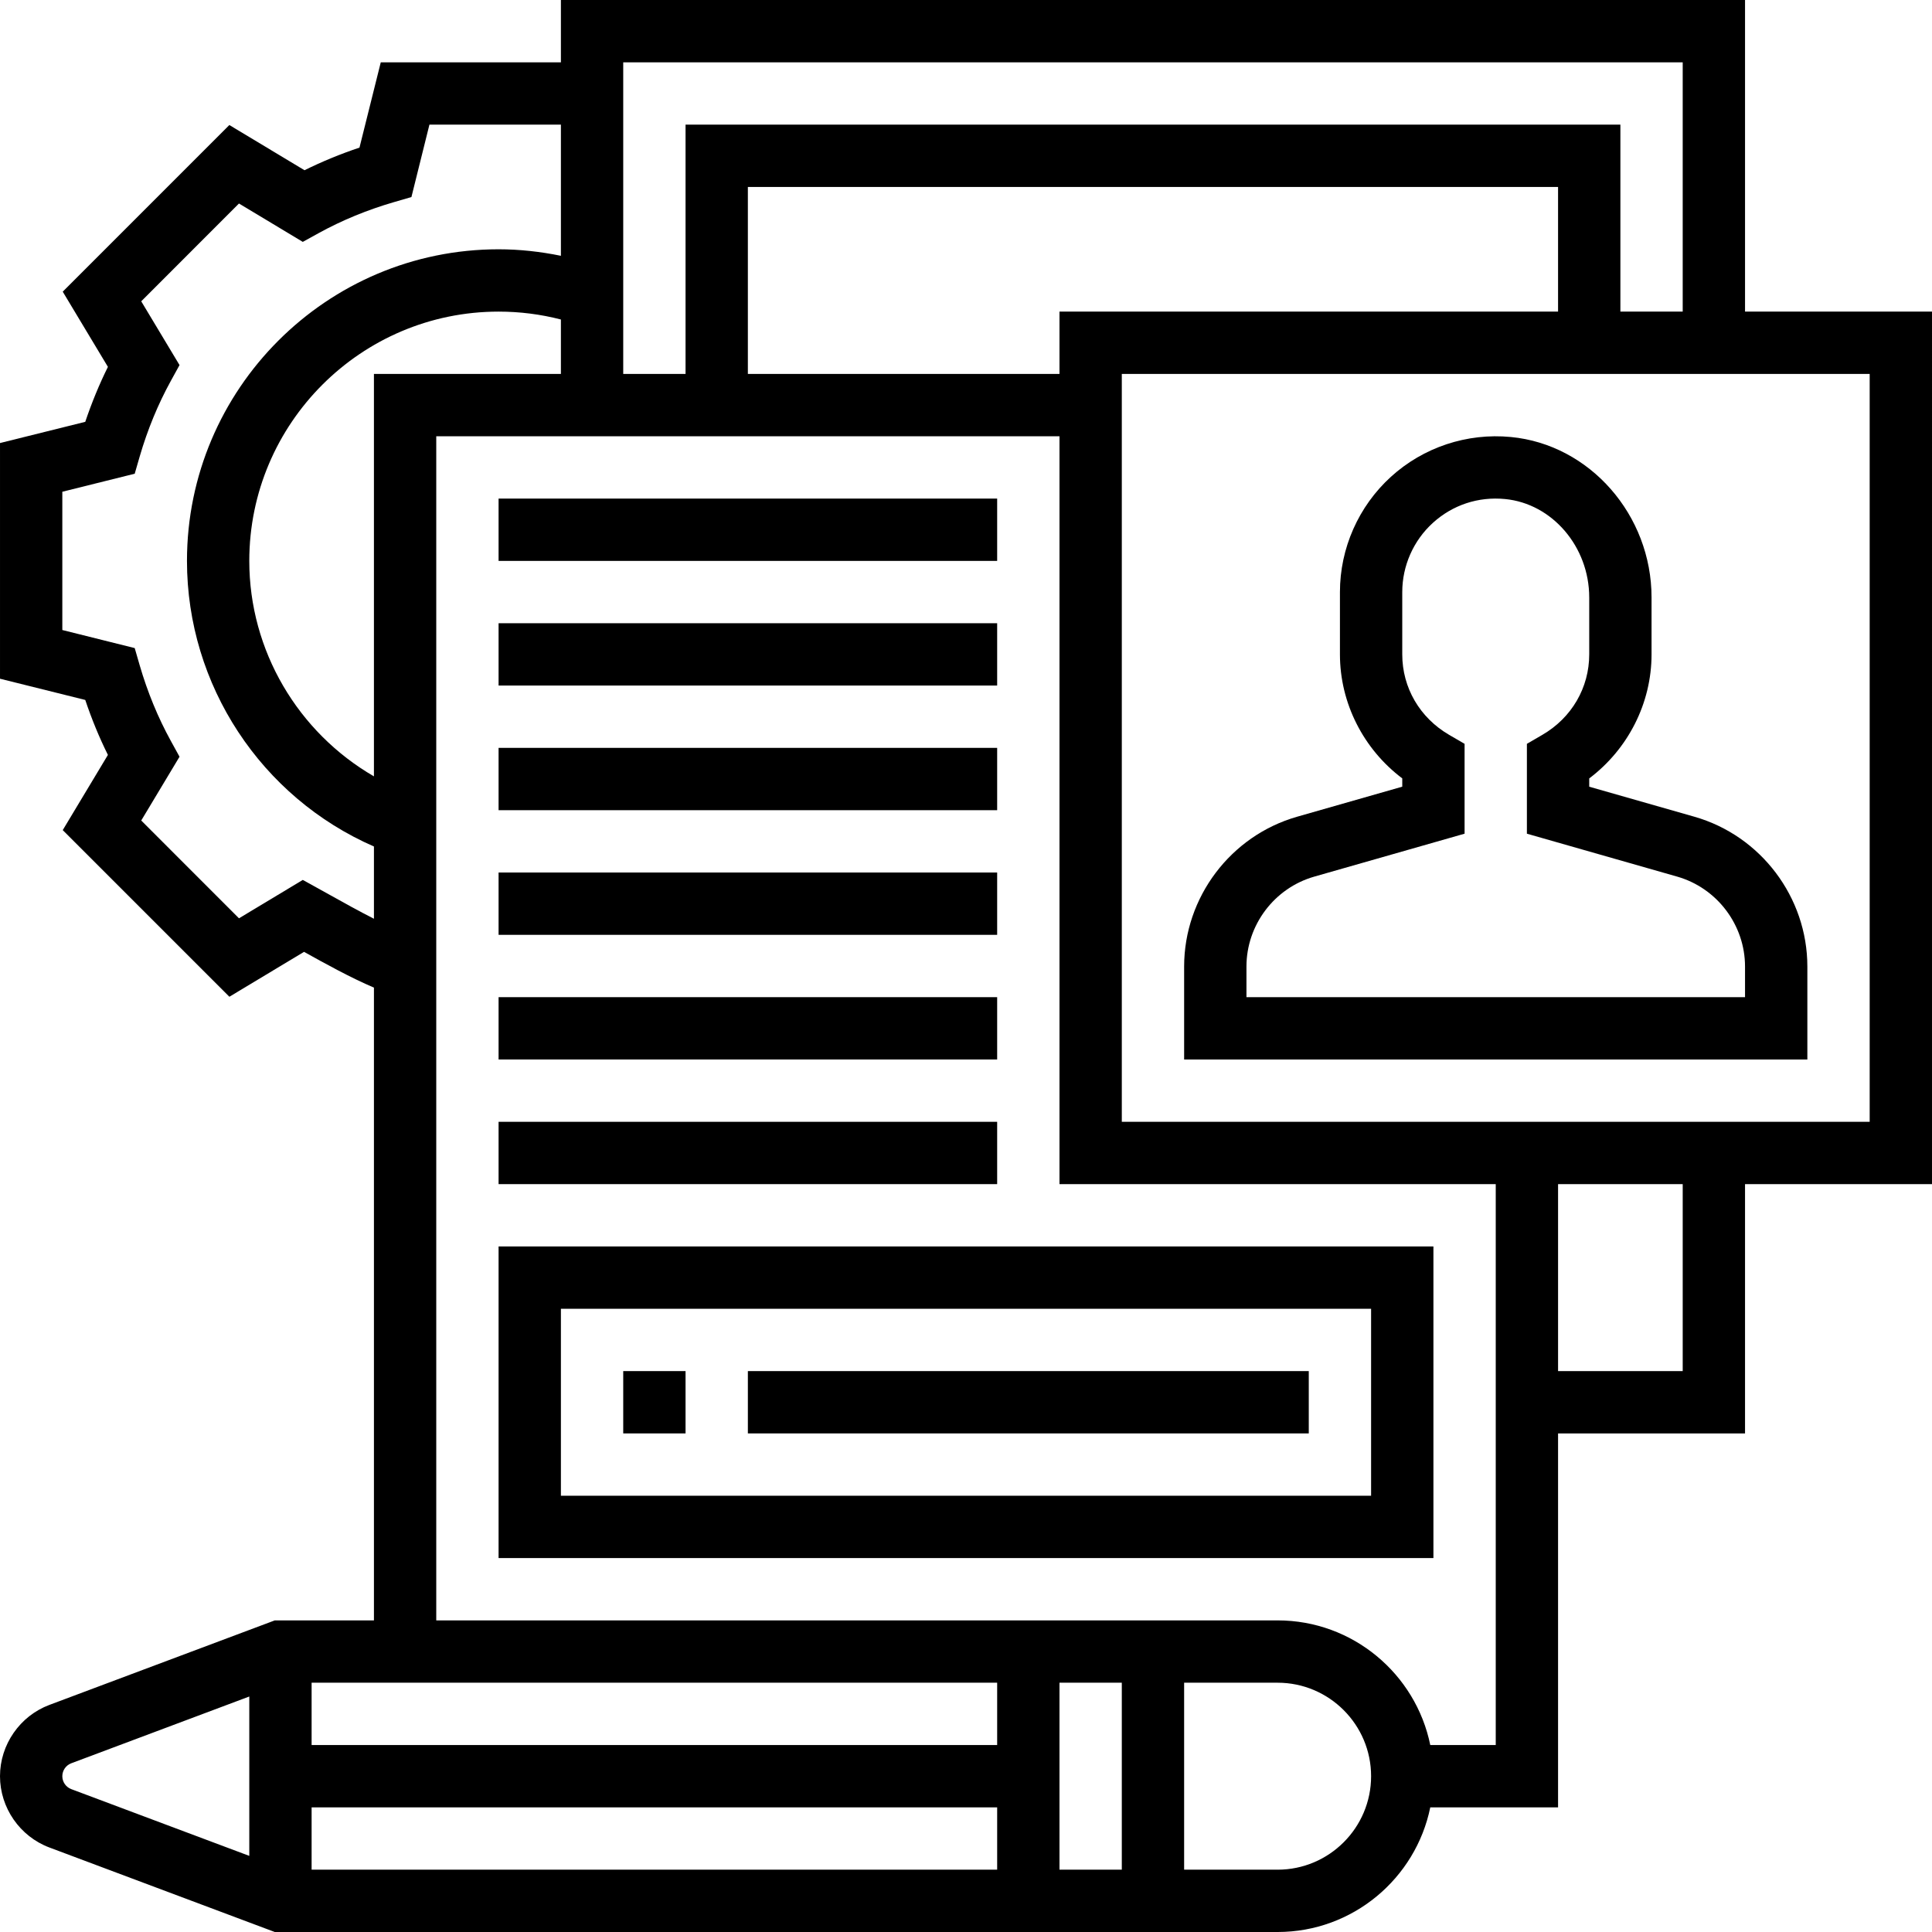 <svg height="496pt" viewBox="0 0 496 496" width="496pt" xmlns="http://www.w3.org/2000/svg"><path d="m464 248.137c0-17.77-11.93-33.586-29.016-38.465l-26.984-7.703v-2.129c9.969-7.512 16-19.328 16-31.832v-14.625c0-21.168-15.855-39.254-36.105-41.191-11.301-1.094-22.496 2.656-30.805 10.215-8.312 7.562-13.09 18.355-13.09 29.594v16c0 12.504 6.031 24.328 16 31.832v2.129l-26.984 7.711c-17.086 4.879-29.016 20.695-29.016 38.465v23.863h160zm-16 7.863h-128v-7.863c0-10.664 7.16-20.152 17.406-23.082l38.594-11.023v-23.07l-3.977-2.312c-7.527-4.383-12.023-12.105-12.023-20.648v-16c0-6.742 2.863-13.223 7.855-17.762 5.074-4.613 11.656-6.789 18.52-6.125 12.121 1.16 21.625 12.254 21.625 25.262v14.625c0 8.543-4.496 16.266-12.023 20.648l-3.977 2.312v23.07l38.594 11.023c10.246 2.938 17.406 12.426 17.406 23.082zm0 0"/><path d="m496 80h-48v-80h-304v16h-46.246l-5.465 21.895c-4.883 1.633-9.602 3.578-14.113 5.809l-19.297-11.605-42.773 42.781 11.598 19.305c-2.23 4.504-4.168 9.223-5.816 14.113l-21.887 5.445v60.504l21.887 5.449c1.641 4.891 3.578 9.609 5.816 14.113l-11.598 19.305 42.781 42.781 19.168-11.527c5.41 3.023 12.051 6.672 17.945 9.184v162.449h-25.457l-57.855 21.695c-7.582 2.84-12.688 10.199-12.688 18.305s5.105 15.465 12.68 18.305l57.863 21.695h257.457c19.312 0 35.473-13.77 39.191-32h32.809v-96h48v-64h48zm-64-64v64h-16v-48h-240v64h-16v-80zm-160 64v16h-80v-48h208v32zm-176 16v103.312c-19.48-11.289-32-32.234-32-55.312 0-35.289 28.711-64 64-64 5.441 0 10.801.68 16 2.023v13.977zm-11.199 133.816-7.066-3.914-16.383 9.852-25.094-25.105 9.832-16.375-2.219-4.035c-3.305-6-6-12.543-8.008-19.438l-1.277-4.418-18.586-4.641v-35.496l18.586-4.629 1.277-4.418c2.008-6.895 4.703-13.438 8.008-19.438l2.219-4.035-9.832-16.375 25.094-25.105 16.383 9.852 4.035-2.227c6.008-3.312 12.543-6 19.438-8l4.418-1.285 4.621-18.586h33.754v33.672c-5.246-1.07-10.586-1.672-16-1.672-44.113 0-80 35.887-80 80 0 31.93 19.07 60.688 48 73.32v18.551c-3.938-2-7.984-4.262-11.199-6.055zm-4.801 234.184h176v16h-176zm192-32h16v48h-16zm-16 16h-176v-16h176zm-240 8c0-1.473.922-2.801 2.305-3.32l45.695-17.137v40.914l-45.703-17.137c-1.375-.52-2.297-1.848-2.297-3.32zm312 24h-24v-48h24c13.23 0 24 10.77 24 24s-10.77 24-24 24zm39.191-32c-3.719-18.23-19.871-32-39.191-32h-216v-304h160v192h112v144zm64.809-96h-32v-48h32zm48-64h-192v-192h192zm0 0"/><path d="m128 128h128v16h-128zm0 0"/><path d="m128 160h128v16h-128zm0 0"/><path d="m128 192h128v16h-128zm0 0"/><path d="m128 224h128v16h-128zm0 0"/><path d="m128 256h128v16h-128zm0 0"/><path d="m128 288h128v16h-128zm0 0"/><path d="m128 400h240v-80h-240zm16-64h208v48h-208zm0 0"/><path d="m160 352h16v16h-16zm0 0"/><path d="m192 352h144v16h-144zm0 0"/></svg>